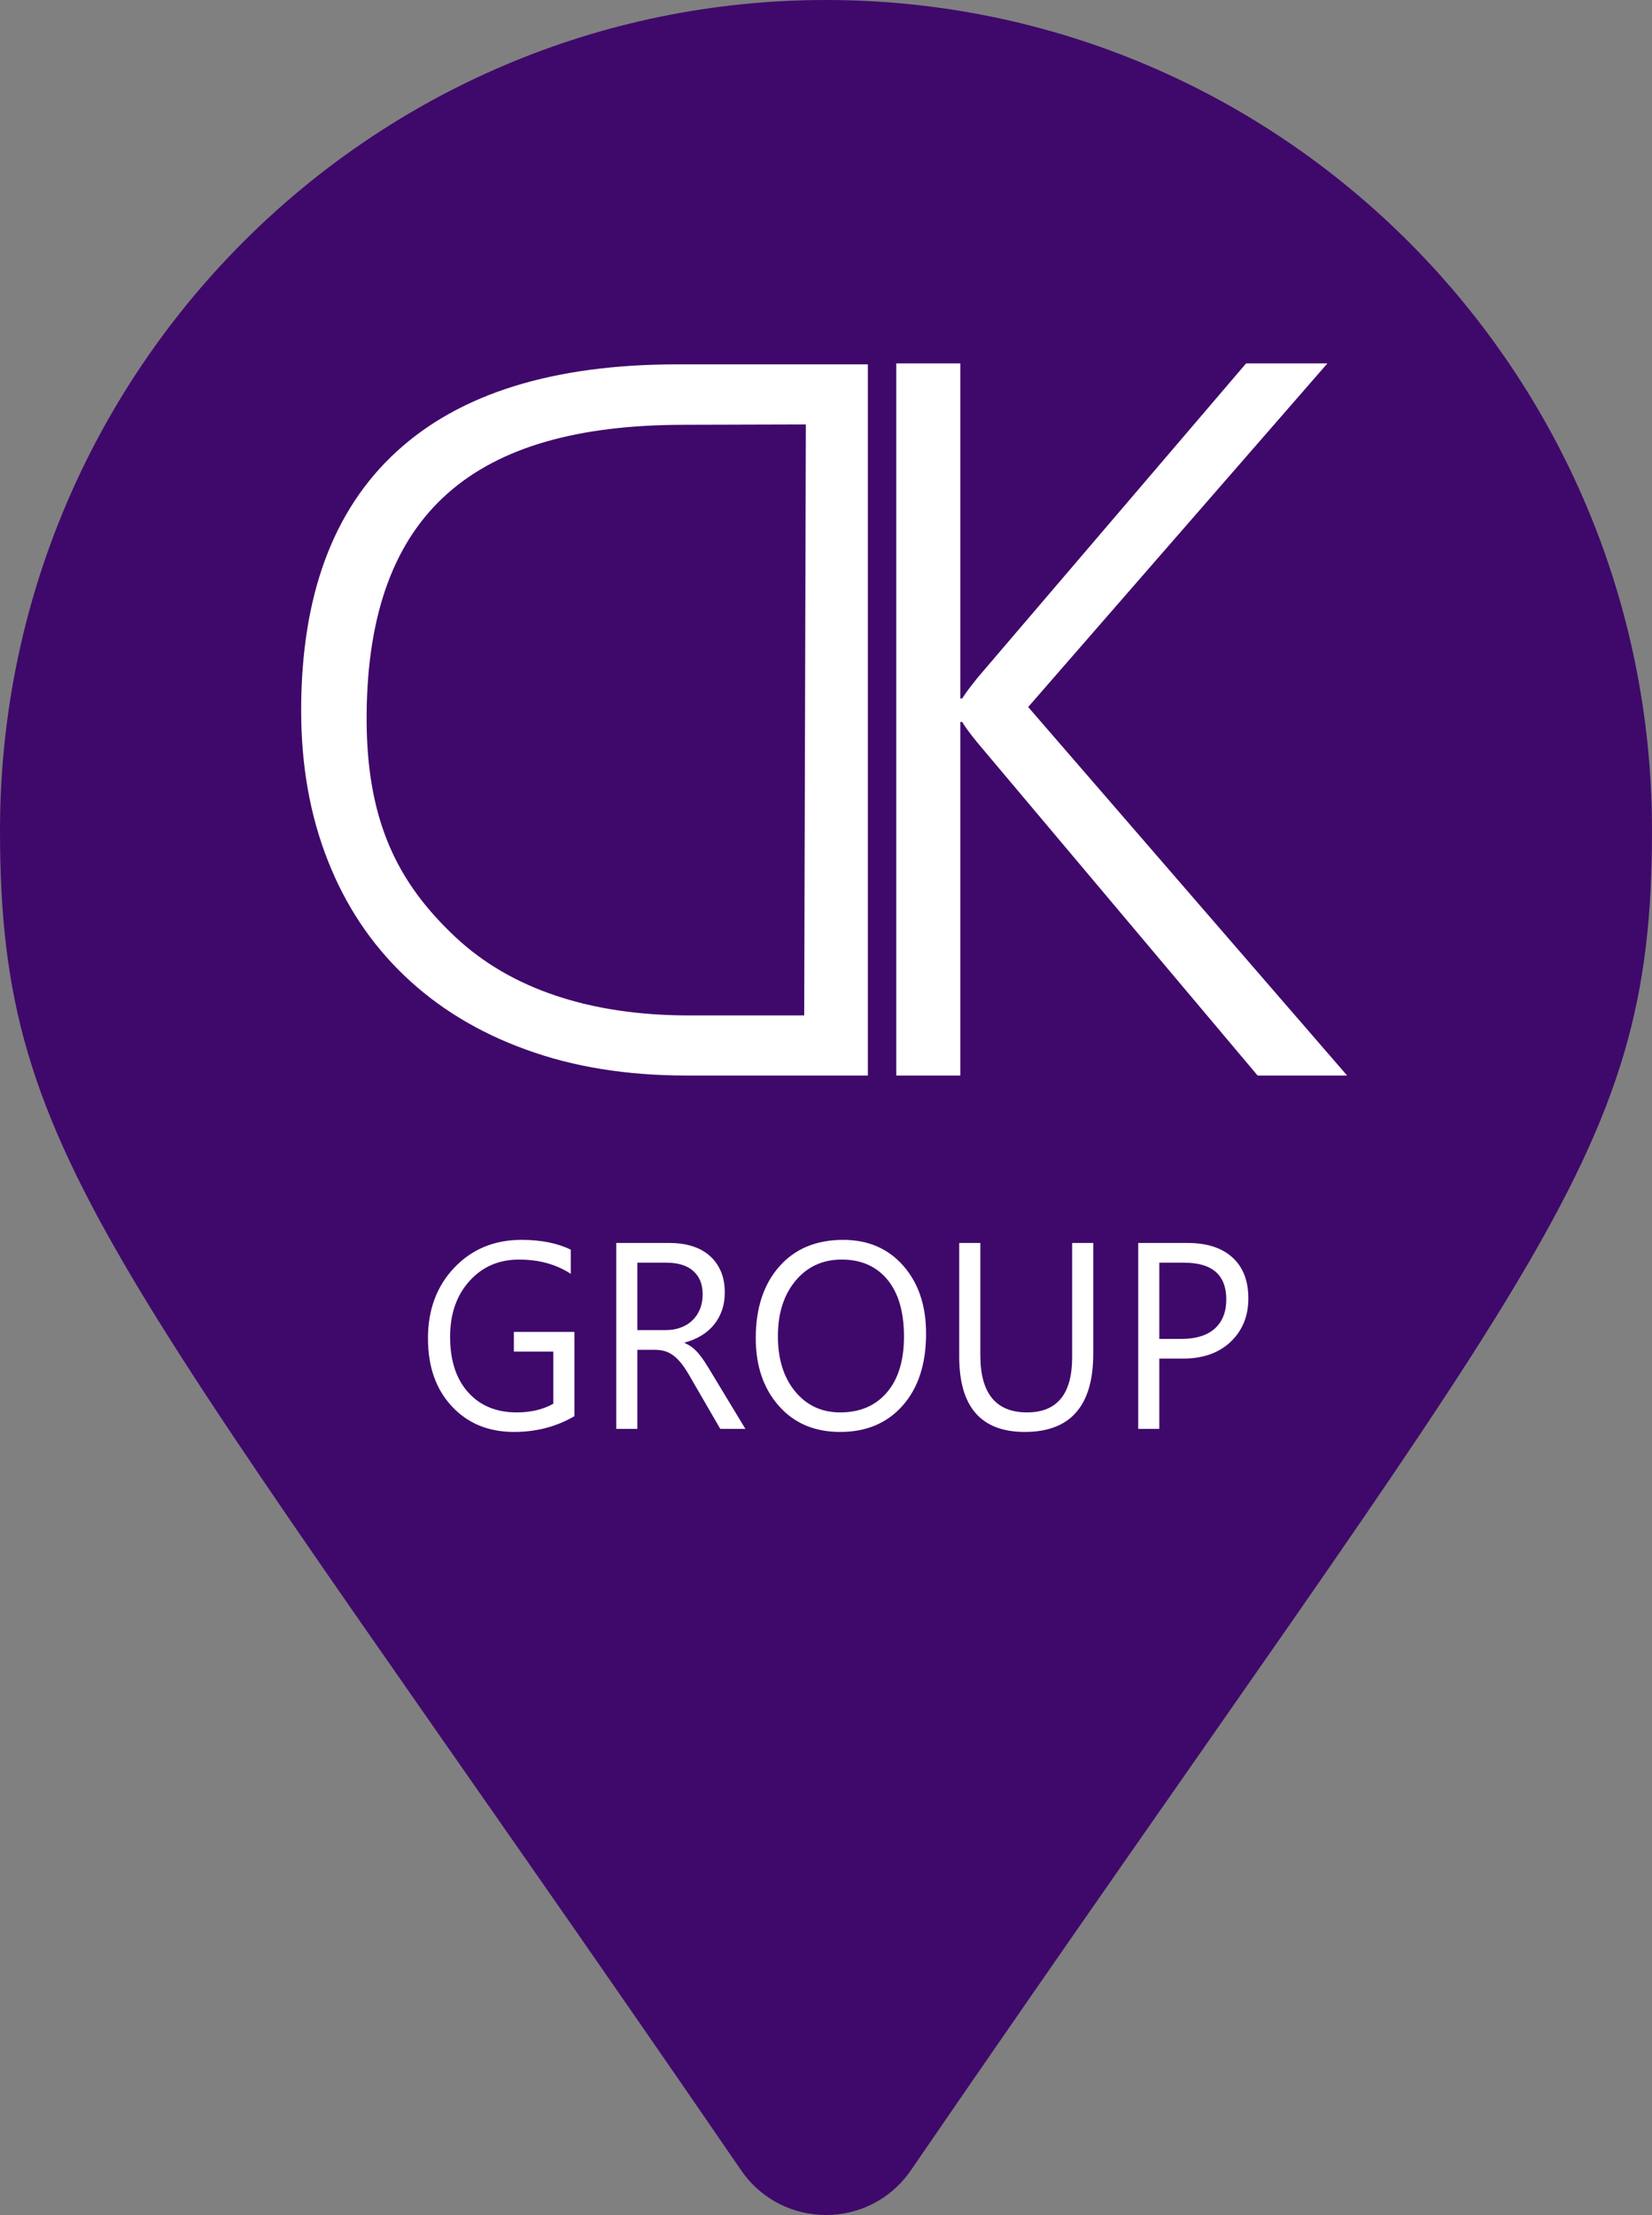 <svg width="50" height="67" viewBox="0 0 50 67" fill="none" xmlns="http://www.w3.org/2000/svg">
<rect x="0" y="0" width="50" height="67" fill="#808080" stroke="none"/>
<g clip-path="url(#clip0)">
<path d="M22.431 65.648C3.512 38.084 0 35.255 0 25.125C0 11.249 11.193 0 25 0C38.807 0 50 11.249 50 25.125C50 35.255 46.488 38.084 27.569 65.648C26.328 67.451 23.672 67.451 22.431 65.648Z" fill="#3F096B"/>
<g clip-path="url(#clip1)">
<path d="M26.267 32.533V11.021H20.501C16.746 11.021 13.91 11.902 11.993 13.669C10.071 15.435 9.115 18.042 9.115 21.493C9.115 23.152 9.382 24.663 9.92 26.025C10.452 27.382 11.225 28.544 12.239 29.512C13.246 30.475 14.469 31.223 15.91 31.745C17.346 32.272 18.971 32.533 20.773 32.533H26.267V32.533ZM24.39 12.839L24.34 30.715H20.867C19.357 30.715 18.01 30.516 16.819 30.116C15.628 29.717 14.625 29.128 13.795 28.355C12.044 26.715 11.059 24.825 11.097 21.549C11.167 15.464 14.385 12.867 20.637 12.85L24.39 12.839L24.39 12.839Z" fill="white"/>
<path d="M38.063 32.533L29.573 22.452C29.339 22.165 29.19 21.955 29.12 21.837H29.066V32.533H27.127V10.992H29.066V21.129H29.12C29.19 21.022 29.265 20.914 29.339 20.817C29.419 20.714 29.498 20.611 29.588 20.499L37.715 10.992H40.176L31.119 21.386L40.772 32.533H38.063L38.063 32.533Z" fill="white"/>
<path d="M17.386 42.837C16.839 43.155 16.231 43.314 15.561 43.314C14.784 43.314 14.155 43.056 13.675 42.538C13.193 42.022 12.953 41.336 12.953 40.484C12.953 39.614 13.22 38.899 13.754 38.341C14.287 37.783 14.963 37.504 15.782 37.504C16.375 37.504 16.873 37.603 17.275 37.801V38.531C16.835 38.243 16.312 38.1 15.709 38.1C15.099 38.1 14.598 38.317 14.208 38.75C13.817 39.184 13.623 39.746 13.623 40.437C13.623 41.148 13.804 41.707 14.166 42.112C14.528 42.519 15.02 42.723 15.642 42.723C16.067 42.723 16.436 42.635 16.747 42.461V40.884H15.553V40.288H17.386V42.837ZM22.56 43.221H21.8L20.886 41.644C20.803 41.498 20.722 41.374 20.644 41.269C20.565 41.166 20.484 41.082 20.402 41.018C20.319 40.952 20.231 40.904 20.136 40.874C20.042 40.844 19.934 40.829 19.815 40.829H19.29V43.221H18.652V37.598H20.279C20.517 37.598 20.737 37.629 20.938 37.69C21.139 37.752 21.315 37.844 21.462 37.97C21.612 38.096 21.727 38.252 21.81 38.439C21.895 38.626 21.936 38.844 21.936 39.096C21.936 39.291 21.908 39.472 21.851 39.635C21.793 39.798 21.713 39.944 21.608 40.071C21.503 40.2 21.376 40.31 21.228 40.399C21.078 40.489 20.912 40.56 20.727 40.609V40.626C20.819 40.667 20.898 40.714 20.965 40.767C21.032 40.822 21.097 40.885 21.156 40.959C21.217 41.031 21.278 41.114 21.338 41.208C21.398 41.3 21.464 41.408 21.537 41.53L22.56 43.221H22.56ZM19.29 38.194V40.233H20.157C20.317 40.233 20.465 40.208 20.6 40.158C20.736 40.109 20.853 40.038 20.951 39.944C21.05 39.852 21.128 39.738 21.183 39.603C21.239 39.469 21.267 39.318 21.267 39.151C21.267 38.849 21.173 38.615 20.984 38.447C20.796 38.278 20.522 38.194 20.165 38.194H19.29H19.29ZM25.429 43.314C24.656 43.314 24.037 43.052 23.572 42.526C23.108 42.001 22.874 41.318 22.874 40.476C22.874 39.571 23.112 38.849 23.585 38.311C24.059 37.773 24.705 37.504 25.52 37.504C26.274 37.504 26.88 37.765 27.339 38.287C27.8 38.811 28.029 39.495 28.029 40.339C28.029 41.256 27.793 41.981 27.322 42.515C26.851 43.048 26.221 43.314 25.429 43.314ZM25.475 38.1C24.902 38.1 24.436 38.313 24.08 38.738C23.723 39.165 23.544 39.725 23.544 40.417C23.544 41.11 23.718 41.667 24.067 42.09C24.414 42.511 24.87 42.723 25.429 42.723C26.027 42.723 26.498 42.522 26.843 42.119C27.189 41.716 27.36 41.153 27.36 40.429C27.36 39.686 27.194 39.113 26.859 38.708C26.524 38.302 26.062 38.1 25.475 38.1ZM33.089 40.947C33.089 42.525 32.398 43.314 31.016 43.314C29.694 43.314 29.032 42.556 29.032 41.036V37.598H29.671V40.994C29.671 42.146 30.143 42.723 31.085 42.723C31.995 42.723 32.45 42.166 32.45 41.053V37.598H33.089V40.947ZM35.088 41.095V43.221H34.45V37.598H35.947C36.53 37.598 36.981 37.744 37.303 38.037C37.624 38.33 37.783 38.742 37.783 39.276C37.783 39.809 37.605 40.245 37.25 40.585C36.893 40.925 36.412 41.095 35.807 41.095H35.088ZM35.088 38.194V40.5H35.758C36.197 40.5 36.535 40.395 36.766 40.188C36.998 39.98 37.115 39.686 37.115 39.307C37.115 38.564 36.688 38.194 35.837 38.194H35.088Z" fill="white"/>
</g>
</g>
<defs>
<clipPath id="clip0">
<rect width="50" height="67" fill="white"/>
</clipPath>
<clipPath id="clip1">
<rect x="9.115" y="10.992" width="31.771" height="32.322" fill="white"/>
</clipPath>
</defs>
</svg>
